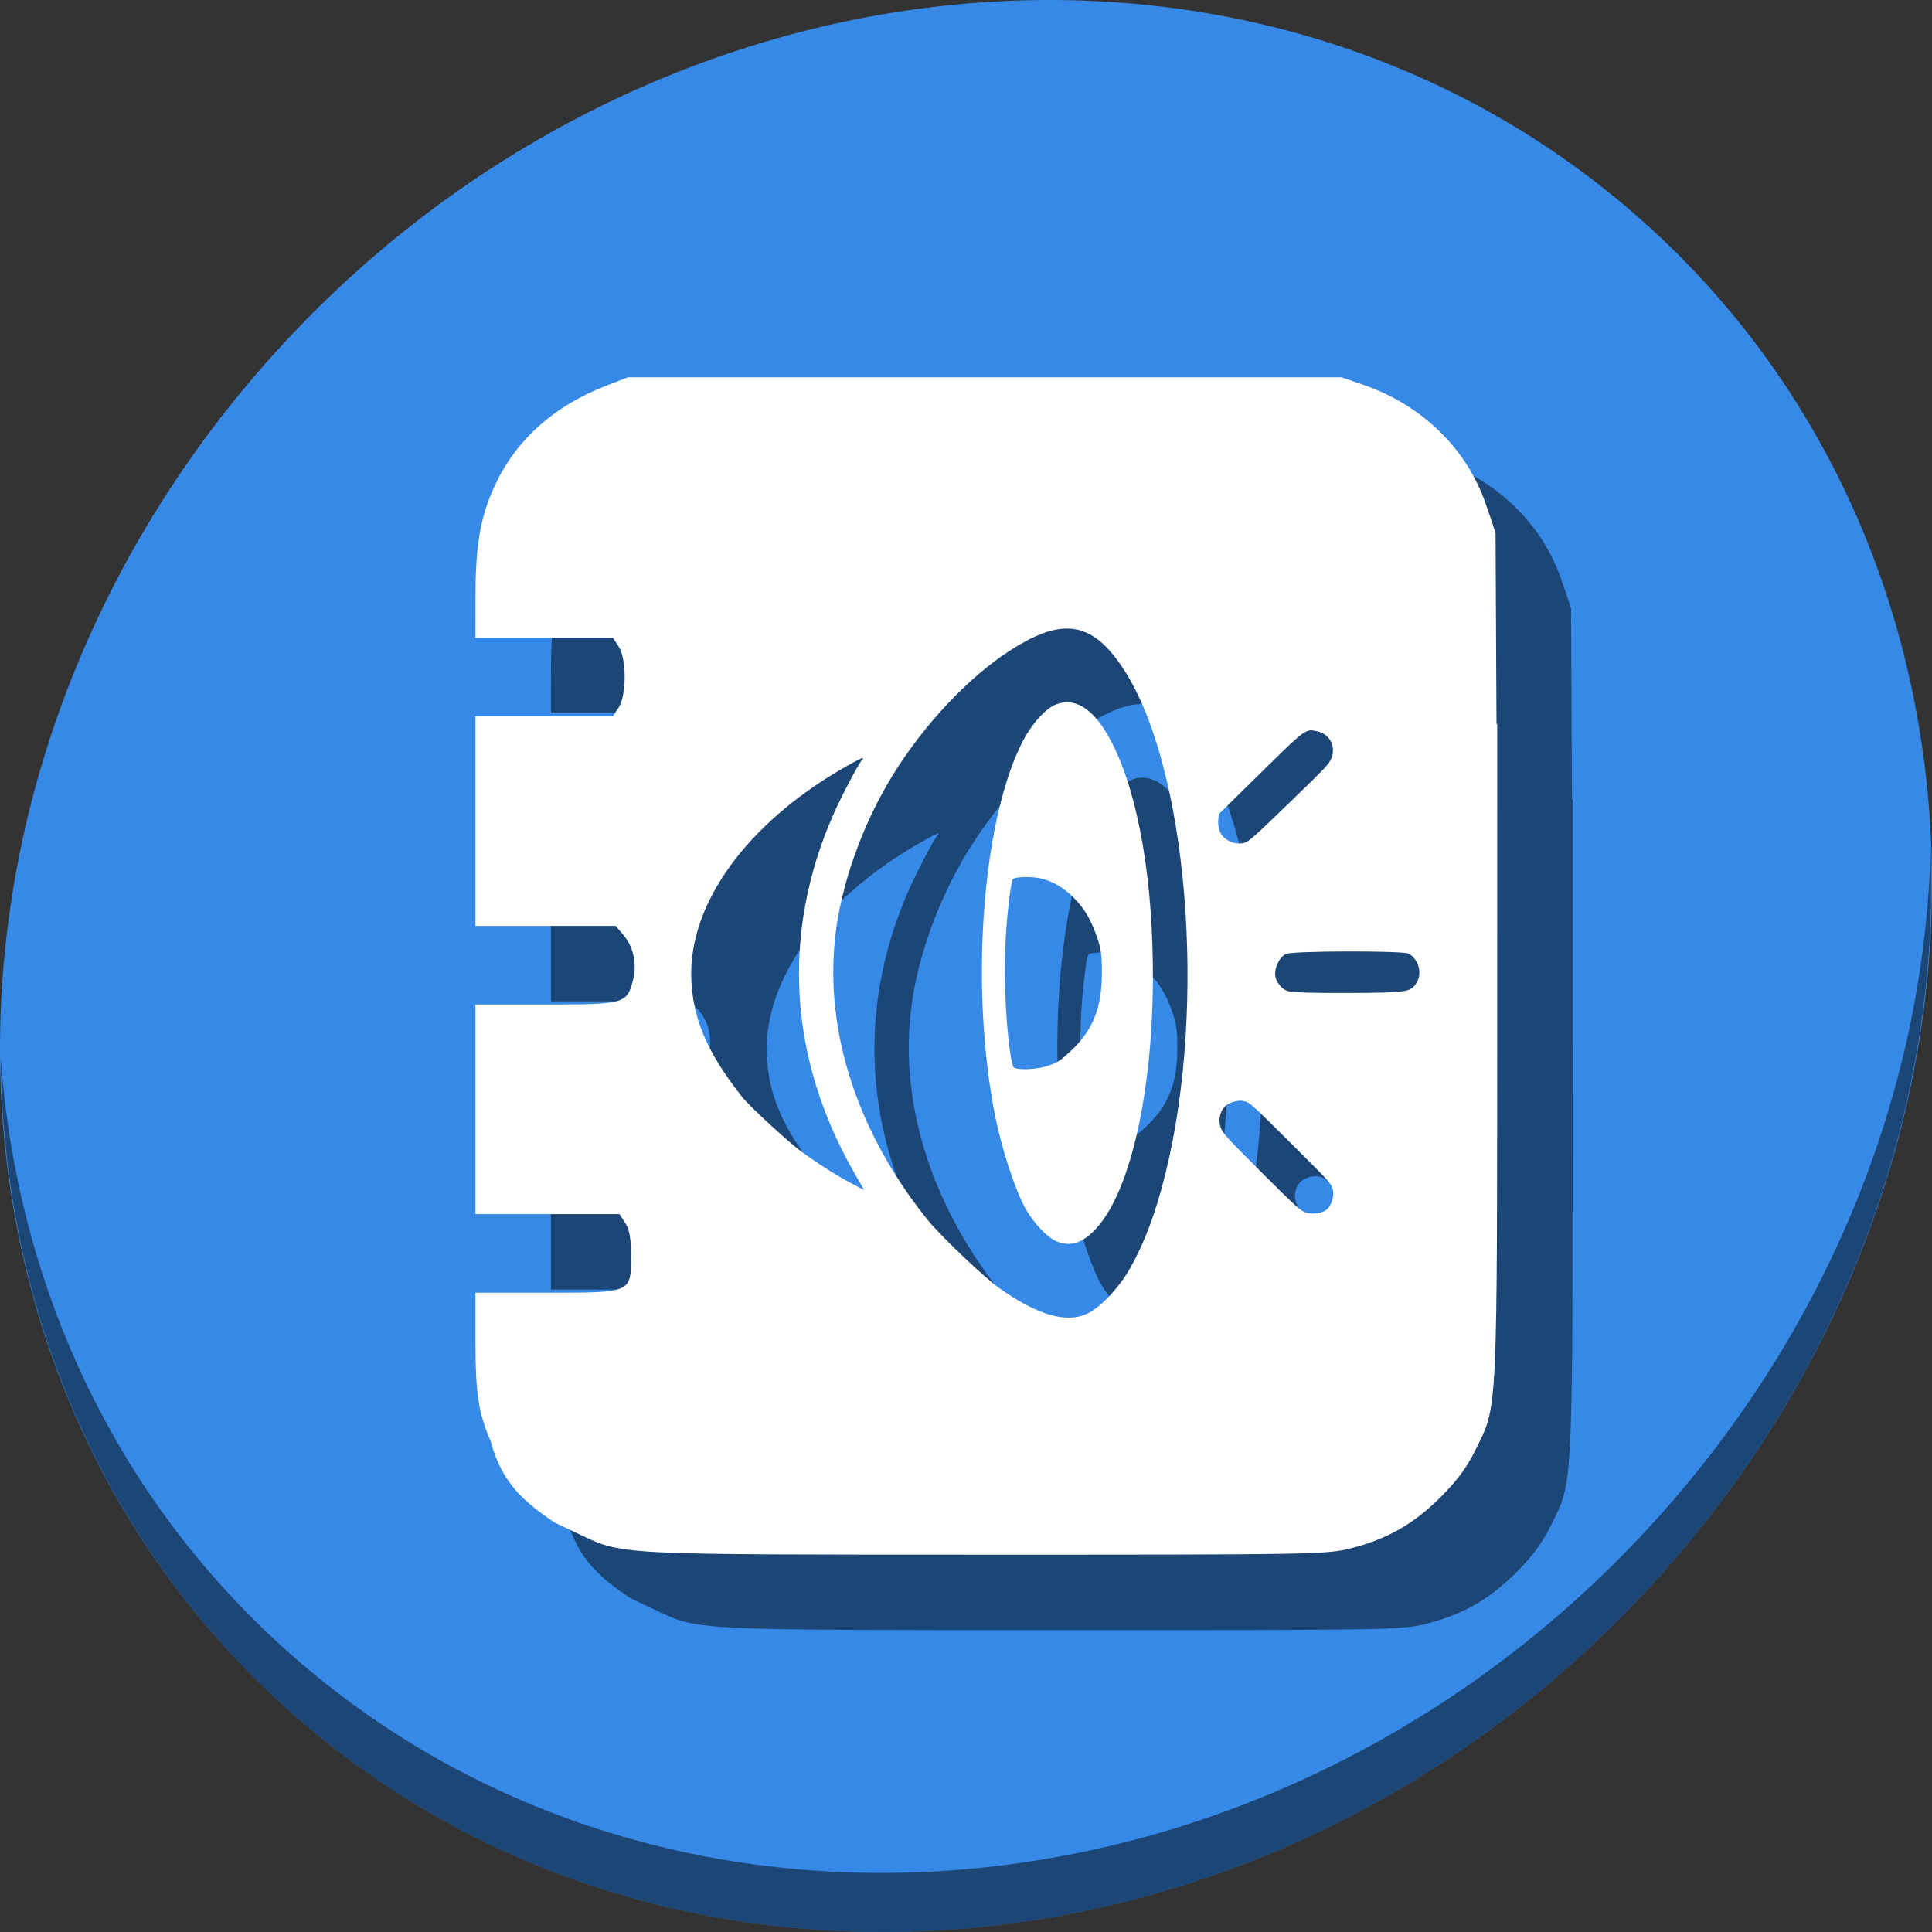 <?xml version="1.0" encoding="UTF-8" standalone="no"?>
<!-- Created with Inkscape (http://www.inkscape.org/) -->

<svg
   xmlns:dc="http://purl.org/dc/elements/1.1/"
   xmlns:cc="http://creativecommons.org/ns#"
   xmlns:rdf="http://www.w3.org/1999/02/22-rdf-syntax-ns#"
   xmlns:svg="http://www.w3.org/2000/svg"
   xmlns="http://www.w3.org/2000/svg"
   xmlns:sodipodi="http://sodipodi.sourceforge.net/DTD/sodipodi-0.dtd"
   xmlns:inkscape="http://www.inkscape.org/namespaces/inkscape"
   id="svg2"
   version="1.1"
   inkscape:version="0.92.2 2405546, 2018-03-11"
   width="512"
   height="512"
   viewBox="0 0 512 512"
   sodipodi:docname="audiobook.svg">
  <rect x="0" y="0" width="512" height="512" fill="#333333" stroke="none"/>
  <defs
     id="defs6" />
  <sodipodi:namedview
     pagecolor="#ffffff"
     bordercolor="#666666"
     borderopacity="1"
     objecttolerance="10"
     gridtolerance="10"
     guidetolerance="10"
     inkscape:pageopacity="0"
     inkscape:pageshadow="2"
     inkscape:window-width="1366"
     inkscape:window-height="717"
     id="namedview4"
     inkscape:document-units="px"
     showgrid="false"
     inkscape:zoom="0.20556641"
     inkscape:cx="46.472305"
     inkscape:cy="269.35572"
     inkscape:window-x="0"
     inkscape:window-y="24"
     inkscape:window-maximized="1"
     inkscape:current-layer="svg2" />
  <g
     id="g853">
    <path
       style="fill:#3689e6;fill-opacity:1;stroke-width:11.11"
       inkscape:connector-curvature="0"
       d="M 432.913,56.474 C 535.106,145.049 538.74,306.174 441.03,416.373 343.32,526.572 181.28,544.101 79.087,455.526 -23.106,366.951 -26.74,205.826 70.97,95.627 168.68,-14.572 330.72,-32.101 432.913,56.474 Z"
       id="path27" />
    <path
       style="opacity:1;fill:#000000;fill-opacity:0.49;stroke-width:11.11"
       inkscape:connector-curvature="0"
       d="M 511.636,224.904 C 510.084,286.215 486.474,349.058 440.669,400.718 342.959,510.917 180.919,528.446 78.726,439.871 30.827,398.356 4.497,340.923 0.194,280.229 0.799,346.585 27.117,410.482 79.079,455.519 181.272,544.094 343.32,526.556 441.022,416.366 490.727,360.308 514.027,291.075 511.636,224.904 Z"
       id="path51" />
    <path
       inkscape:connector-curvature="0"
       style="fill:#000000;stroke-width:0.868;fill-opacity:0.49"
       d="m 186.357,120 -5.852,2.277 c -13.353,5.195 -23.183,13.806 -28.809,25.238 -4.229,8.595 -5.663,16.167 -5.682,29.984 L 146,188.999 h 18.205 18.207 l 1.537,2.348 c 2.126,3.245 2.127,12.882 0.002,16.131 l -1.539,2.352 H 164.207 146 v 27.773 27.773 h 18.582 18.584 l 2.139,2.541 c 2.689,3.196 3.567,7.711 2.367,12.168 -1.594,5.919 -2.358,6.121 -23.205,6.121 H 146 v 27.773 27.773 h 19.074 19.074 l 1.539,2.348 c 1.122,1.713 1.539,4.082 1.539,8.754 0,9.835 0.254,9.727 -22.662,9.727 H 146 v 12.467 c 2e-5,14.206 0.755,19.267 4.014,26.863 3.025,11.191 8.831,16.049 16.941,21.57 l 6.256,2.971 c 11.976,5.688 8.934,5.53 108.262,5.547 86.72,0.015 90.143,-0.045 96.609,-1.699 9.556,-2.444 16.475,-6.388 23.592,-13.447 4.405,-4.369 7.058,-7.95 9.342,-12.611 5.975,-12.192 5.741,-7.095 5.758,-124.732 l 0.01,-67.658 h -0.197 l -0.25,-50.611 c 0,0 -1.767,-5.448 -2.879,-8.496 -5.213,-14.297 -16.911,-25.49 -32.145,-30.756 l -5.75,-1.986 h -94.602 z m 116.627,66.572 c 5.49,0.092 9.965,3.51 14.566,10.434 17.111,25.748 22.45,88.998 11.311,133.979 -2.628,10.61 -5.528,18.329 -9.541,25.391 -2.828,4.977 -7.739,10.133 -11.203,11.76 -5.557,2.61 -13.089,0.418 -23.318,-6.787 -3.96,-2.79 -15.554,-13.833 -18.951,-18.053 -18.512,-22.991 -27.241,-49.59 -24.537,-74.77 1.485,-13.829 7.12,-29.789 15.135,-42.867 8.285,-13.519 20.236,-26.235 31.348,-33.352 6.037,-3.866 10.921,-5.806 15.191,-5.734 z m -0.145,19.531 c -0.984,-0.01 -1.977,0.178 -2.975,0.566 -2.914,1.135 -6.738,5.503 -9.207,10.516 -10.552,21.422 -13.607,65.28 -6.883,98.824 1.706,8.513 5.231,19.274 7.889,24.084 2.298,4.158 6.005,8.027 8.629,9.004 3.758,1.4 7.02,0.16 10.666,-4.053 8.678,-10.028 14.386,-35.483 14.564,-64.957 0.159,-26.25 -3.698,-48.99 -10.672,-62.904 -3.645,-7.273 -7.748,-11.036 -12.012,-11.08 z m 64.842,7.453 c 0.474,0.029 0.965,0.155 1.582,0.303 3.087,0.74 4.731,3.823 3.646,6.84 -0.625,1.739 -1.154,2.307 -11.293,12.119 -9.442,9.138 -10.787,10.326 -11.967,10.574 -2.75,0.58 -5.549,-0.829 -6.475,-3.26 -0.28,-0.734 -0.429,-2.025 -0.332,-2.869 l 0.176,-1.535 11.008,-10.834 c 9.904,-9.748 11.602,-11.461 13.654,-11.338 z m -118.975,7.33 c 0.11,0.021 0.044,0.158 -0.199,0.412 -0.912,0.95 -5.569,9.802 -7.67,14.576 -13.803,31.37 -11.868,64.523 5.537,94.906 l 2.635,4.6 -3.342,-1.766 c -4.219,-2.23 -9.202,-5.406 -13.623,-8.684 -3.397,-2.518 -13.578,-11.933 -15.363,-14.207 -9.39,-11.961 -13.179,-20.868 -13.488,-31.703 -0.557,-19.548 14.587,-40.525 39.887,-55.248 3.395,-1.976 5.298,-2.951 5.627,-2.887 z m 43.775,31.543 c 1.116,0.025 2.265,0.133 3.17,0.332 3.199,0.706 6.103,2.377 8.803,5.064 2.902,2.889 4.611,5.757 6.248,10.494 1.079,3.121 1.304,4.763 1.303,9.484 -0.002,9.283 -2.379,15.24 -8.275,20.748 -2.757,2.575 -3.438,3.016 -6.057,3.914 -2.873,0.985 -8.235,1.193 -9.08,0.352 -0.205,-0.204 -0.607,-1.992 -0.895,-3.973 -1.366,-9.401 -1.769,-22.531 -1.006,-32.779 0.499,-6.7 1.303,-12.629 1.779,-13.107 0.383,-0.384 2.15,-0.572 4.01,-0.529 z m 84.555,19.713 c 7.829,-0.02 15.659,0.174 16.363,0.6 2.582,1.562 3.551,5.28 2.008,7.703 -1.589,2.495 -2.354,2.613 -17.756,2.703 -8.091,0.047 -15.349,-0.142 -16.131,-0.418 -1.408,-0.498 -1.939,-0.938 -2.988,-2.48 -1.374,-2.021 -0.234,-5.969 2.145,-7.424 0.702,-0.43 8.53,-0.663 16.359,-0.684 z m -28.654,39.574 c 0.466,-0.027 0.915,0.003 1.316,0.1 1.518,0.364 2.087,0.874 12.361,11.102 10.274,10.227 10.785,10.792 11.156,12.309 0.402,1.644 -0.275,3.98 -1.514,5.225 -1.031,1.035 -3.85,1.475 -5.654,0.883 -1.397,-0.459 -2.638,-1.585 -11.727,-10.643 -9.245,-9.215 -10.225,-10.29 -10.832,-11.898 -0.688,-1.821 -0.223,-4.216 1.068,-5.514 0.877,-0.881 2.426,-1.481 3.824,-1.562 z"
       id="path847" />
    <path
       id="path36"
       d="M 166.357 100 L 160.506 102.277 C 147.153 107.472 137.323 116.083 131.697 127.516 C 127.468 136.11 126.034 143.683 126.016 157.5 L 126 168.998 L 144.205 168.998 L 162.412 168.998 L 163.949 171.346 C 166.075 174.591 166.076 184.228 163.951 187.477 L 162.412 189.828 L 144.207 189.828 L 126 189.828 L 126 217.602 L 126 245.375 L 144.582 245.375 L 163.166 245.375 L 165.305 247.916 C 167.994 251.112 168.872 255.627 167.672 260.084 C 166.078 266.002 165.314 266.205 144.467 266.205 L 126 266.205 L 126 293.979 L 126 321.752 L 145.074 321.752 L 164.148 321.752 L 165.688 324.1 C 166.81 325.812 167.227 328.181 167.227 332.854 C 167.227 342.688 167.48 342.58 144.564 342.58 L 126 342.58 L 126 355.047 C 126 369.253 126.755 374.314 130.014 381.91 C 133.038 393.101 138.844 397.959 146.955 403.48 L 153.211 406.451 C 165.187 412.139 162.145 411.981 261.473 411.998 C 348.193 412.013 351.616 411.953 358.082 410.299 C 367.638 407.855 374.557 403.911 381.674 396.852 C 386.079 392.482 388.731 388.901 391.016 384.24 C 396.99 372.049 396.757 377.145 396.773 259.508 L 396.783 191.85 L 396.586 191.85 L 396.336 141.238 C 396.336 141.238 394.569 135.791 393.457 132.742 C 388.244 118.445 376.546 107.252 361.312 101.986 L 355.562 100 L 260.961 100 L 166.357 100 z M 282.984 166.572 C 288.474 166.665 292.95 170.083 297.551 177.006 C 314.662 202.754 320.001 266.004 308.861 310.984 C 306.234 321.594 303.333 329.313 299.32 336.375 C 296.492 341.352 291.581 346.508 288.117 348.135 C 282.56 350.745 275.028 348.553 264.799 341.348 C 260.838 338.558 249.245 327.514 245.848 323.295 C 227.336 300.304 218.607 273.705 221.311 248.525 C 222.795 234.696 228.43 218.736 236.445 205.658 C 244.73 192.14 256.681 179.423 267.793 172.307 C 273.83 168.44 278.714 166.5 282.984 166.572 z M 282.84 186.104 C 281.856 186.093 280.863 186.281 279.865 186.67 C 276.951 187.805 273.127 192.173 270.658 197.186 C 260.106 218.608 257.052 262.465 263.775 296.01 C 265.482 304.523 269.006 315.284 271.664 320.094 C 273.962 324.252 277.669 328.121 280.293 329.098 C 284.051 330.497 287.313 329.258 290.959 325.045 C 299.637 315.017 305.345 289.561 305.523 260.088 C 305.683 233.837 301.825 211.098 294.852 197.184 C 291.207 189.911 287.104 186.148 282.84 186.104 z M 347.682 193.557 C 348.155 193.585 348.647 193.712 349.264 193.859 C 352.351 194.599 353.994 197.683 352.91 200.699 C 352.285 202.438 351.756 203.006 341.617 212.818 C 332.175 221.956 330.83 223.144 329.65 223.393 C 326.9 223.972 324.101 222.563 323.176 220.133 C 322.896 219.399 322.747 218.108 322.844 217.264 L 323.02 215.729 L 334.027 204.895 C 343.931 195.146 345.629 193.433 347.682 193.557 z M 228.707 200.887 C 228.817 200.908 228.751 201.045 228.508 201.299 C 227.596 202.249 222.938 211.101 220.838 215.875 C 207.035 247.245 208.97 280.398 226.375 310.781 L 229.01 315.381 L 225.668 313.615 C 221.449 311.385 216.466 308.209 212.045 304.932 C 208.648 302.414 198.467 292.999 196.682 290.725 C 187.292 278.764 183.502 269.857 183.193 259.021 C 182.636 239.474 197.78 218.497 223.08 203.773 C 226.475 201.798 228.378 200.823 228.707 200.887 z M 272.482 232.43 C 273.598 232.455 274.748 232.562 275.652 232.762 C 278.852 233.467 281.755 235.139 284.455 237.826 C 287.357 240.715 289.066 243.583 290.703 248.32 C 291.782 251.441 292.007 253.084 292.006 257.805 C 292.004 267.088 289.627 273.045 283.73 278.553 C 280.973 281.128 280.293 281.568 277.674 282.467 C 274.801 283.452 269.439 283.66 268.594 282.818 C 268.389 282.615 267.987 280.827 267.699 278.846 C 266.334 269.445 265.93 256.315 266.693 246.066 C 267.192 239.366 267.997 233.437 268.473 232.959 C 268.855 232.575 270.623 232.387 272.482 232.43 z M 357.037 252.143 C 364.866 252.122 372.697 252.316 373.4 252.742 C 375.982 254.305 376.951 258.022 375.408 260.445 C 373.819 262.94 373.055 263.058 357.652 263.148 C 349.561 263.196 342.303 263.007 341.521 262.73 C 340.114 262.233 339.582 261.793 338.533 260.25 C 337.159 258.229 338.3 254.281 340.678 252.826 C 341.38 252.397 349.208 252.163 357.037 252.143 z M 328.383 291.717 C 328.849 291.69 329.298 291.72 329.699 291.816 C 331.218 292.18 331.786 292.691 342.061 302.918 C 352.335 313.145 352.846 313.71 353.217 315.227 C 353.619 316.87 352.942 319.206 351.703 320.451 C 350.672 321.487 347.854 321.927 346.049 321.334 C 344.652 320.875 343.411 319.749 334.322 310.691 C 325.077 301.476 324.097 300.401 323.49 298.793 C 322.802 296.972 323.267 294.577 324.559 293.279 C 325.435 292.399 326.985 291.798 328.383 291.717 z "
       style="fill:#ffffff;stroke-width:0.868" />
  </g>
</svg>
